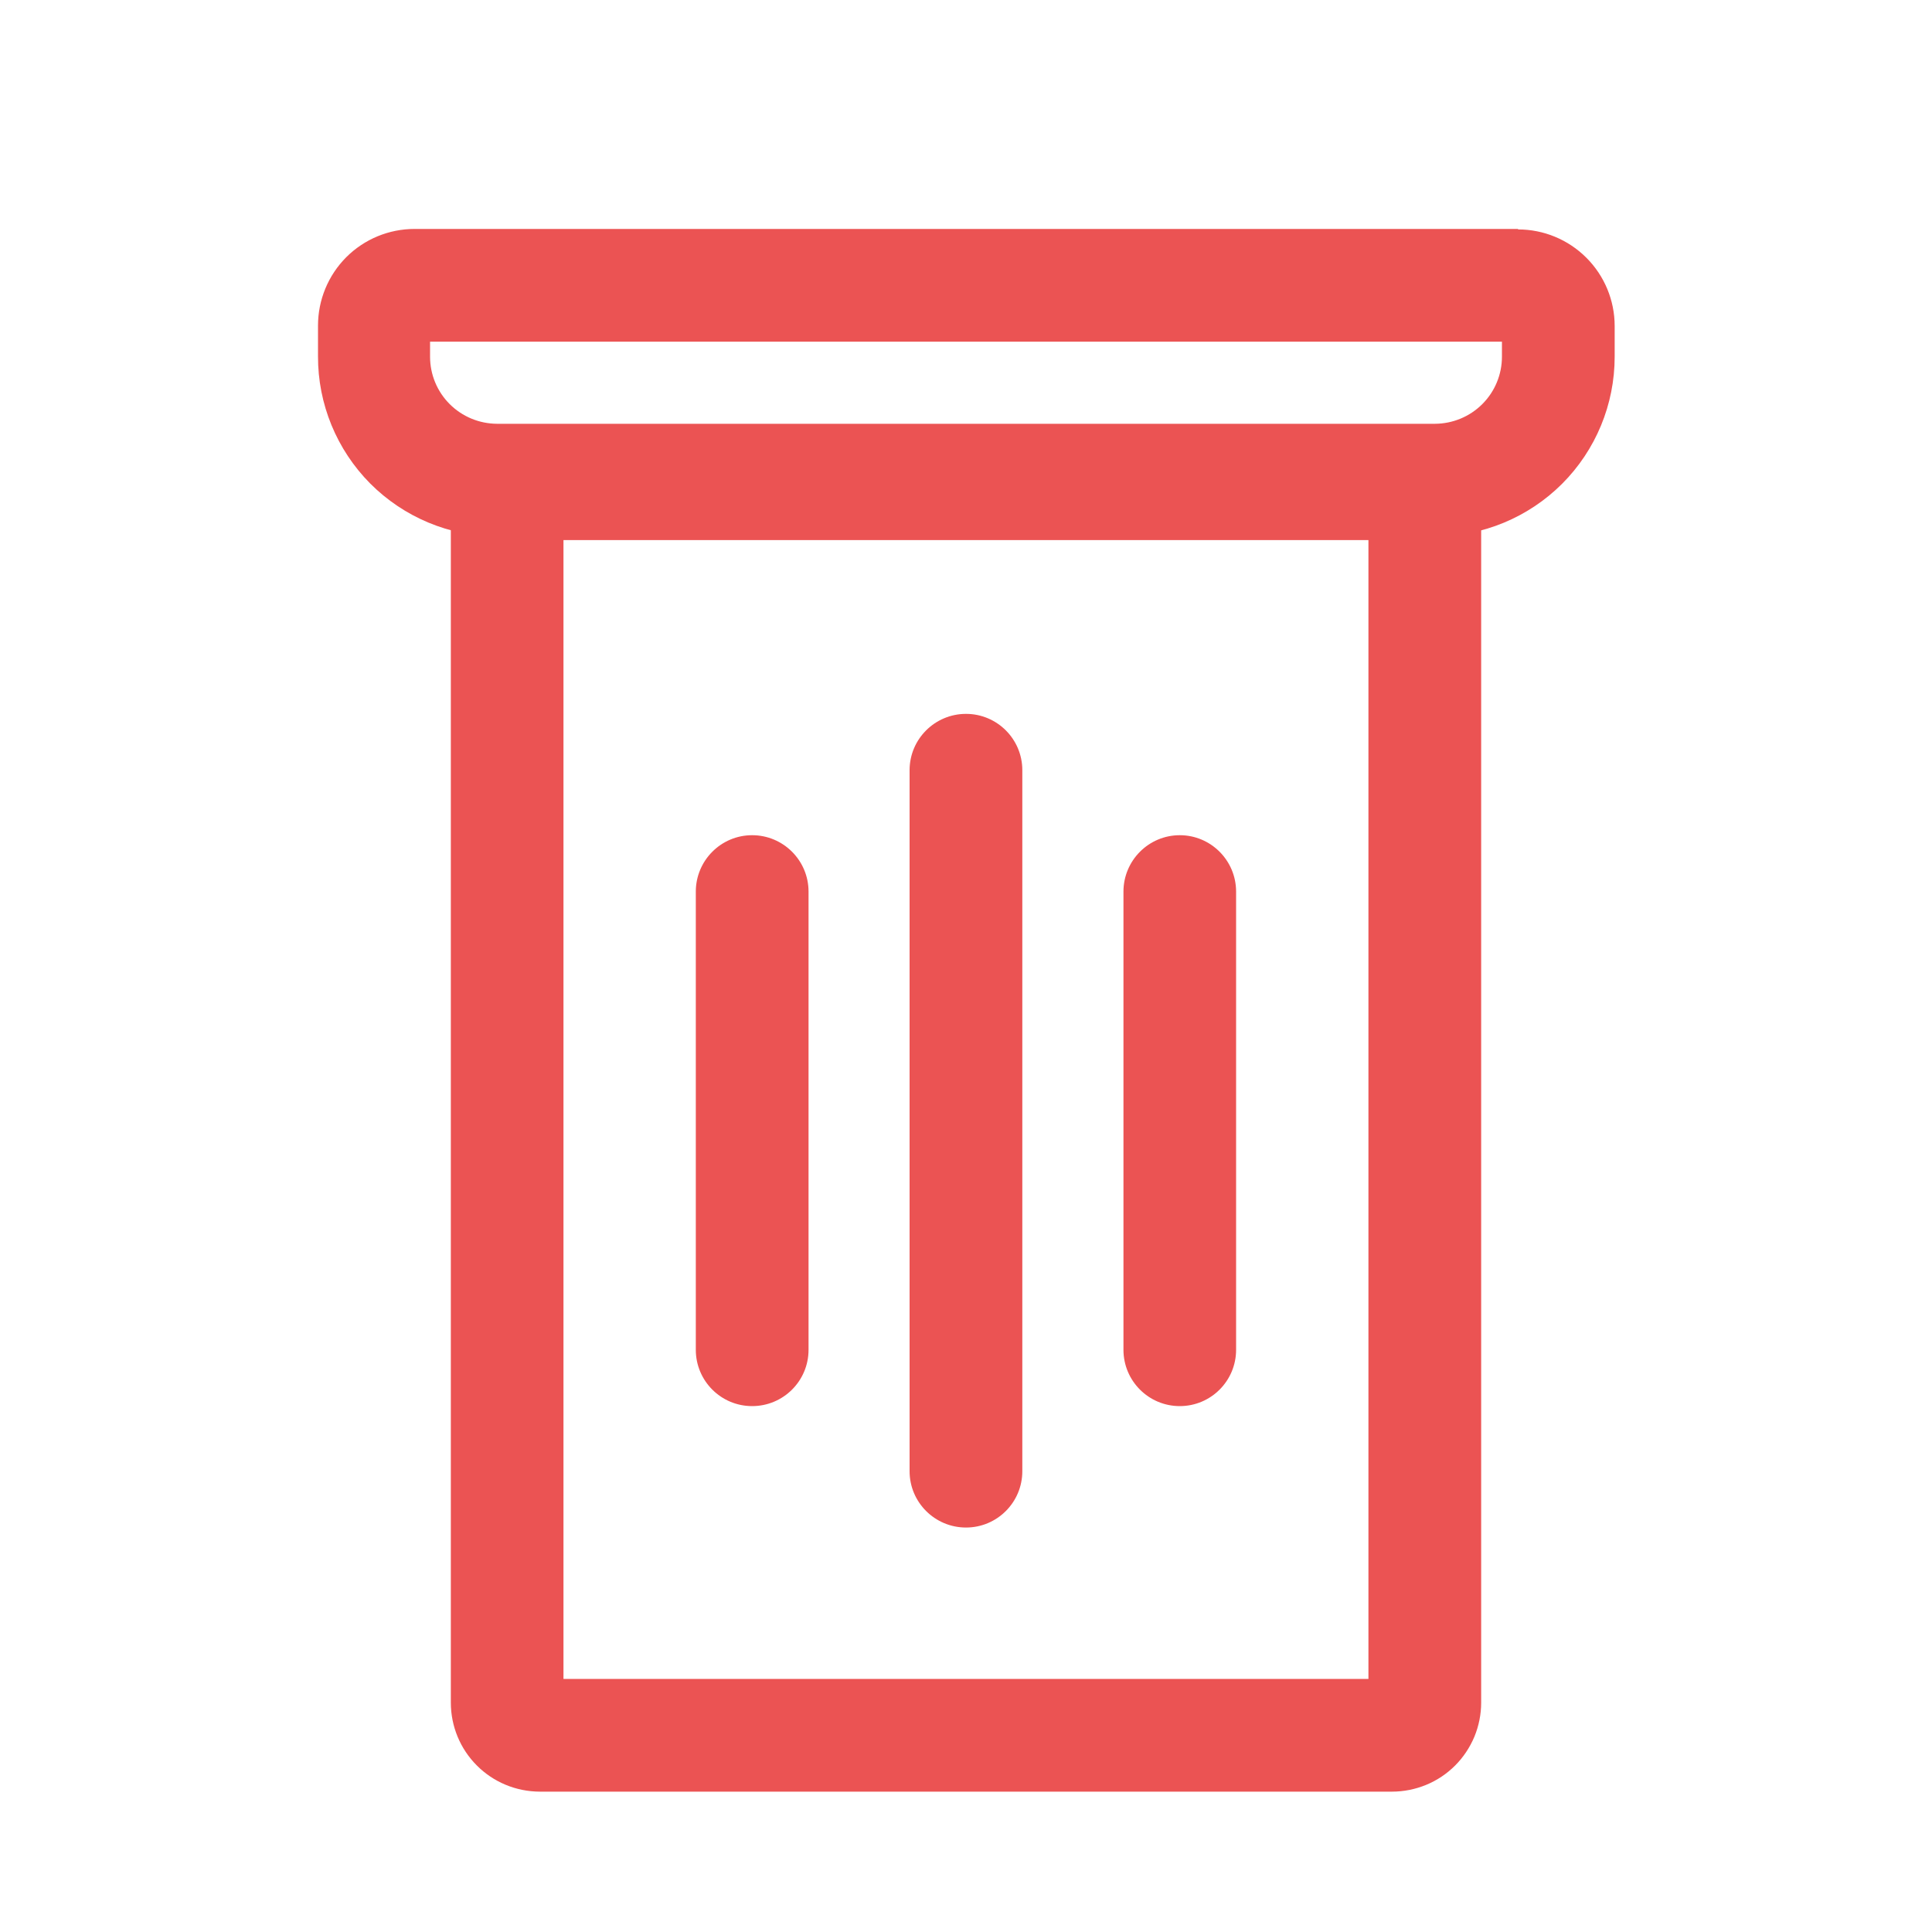 <svg width="20" height="20" viewBox="0 0 20 20" fill="none" xmlns="http://www.w3.org/2000/svg">
<path d="M14.166 5.591V17.38H5.833V5.591H14.166ZM15.333 4.425H4.667V17.625C4.667 17.869 4.763 18.103 4.936 18.276C5.108 18.449 5.342 18.546 5.587 18.547H14.41C14.531 18.547 14.651 18.523 14.763 18.477C14.875 18.431 14.977 18.363 15.063 18.277C15.148 18.192 15.216 18.09 15.263 17.978C15.309 17.866 15.333 17.746 15.333 17.625V4.425Z" fill="#EB5353"/>
<path d="M15.548 3.537V3.693C15.548 3.877 15.475 4.053 15.345 4.183C15.215 4.313 15.039 4.386 14.855 4.387H5.145C4.961 4.386 4.785 4.313 4.655 4.183C4.525 4.053 4.452 3.877 4.452 3.693V3.537H15.548ZM15.715 2.37H4.292C4.026 2.37 3.772 2.475 3.584 2.663C3.397 2.851 3.292 3.105 3.292 3.37V3.688C3.29 4.181 3.485 4.655 3.832 5.005C4.18 5.354 4.652 5.552 5.145 5.553H14.855C15.348 5.553 15.821 5.357 16.17 5.009C16.519 4.66 16.715 4.187 16.715 3.693V3.375C16.715 3.11 16.61 2.856 16.422 2.668C16.234 2.48 15.98 2.375 15.715 2.375V2.37Z" fill="#EB5353"/>
<path fill-rule="evenodd" clip-rule="evenodd" d="M10 7.39C10.322 7.39 10.583 7.651 10.583 7.973V15.23C10.583 15.552 10.322 15.813 10 15.813C9.678 15.813 9.416 15.552 9.416 15.23V7.973C9.416 7.651 9.678 7.39 10 7.39Z" fill="#EB5353"/>
<path fill-rule="evenodd" clip-rule="evenodd" d="M12.213 8.646C12.535 8.646 12.796 8.908 12.796 9.23V13.973C12.796 14.295 12.535 14.556 12.213 14.556C11.891 14.556 11.63 14.295 11.63 13.973V9.23C11.63 8.908 11.891 8.646 12.213 8.646Z" fill="#EB5353"/>
<path fill-rule="evenodd" clip-rule="evenodd" d="M7.786 8.646C8.109 8.646 8.37 8.908 8.37 9.23V13.973C8.37 14.295 8.109 14.556 7.786 14.556C7.464 14.556 7.203 14.295 7.203 13.973V9.23C7.203 8.908 7.464 8.646 7.786 8.646Z" fill="#EB5353"/>
</svg>
